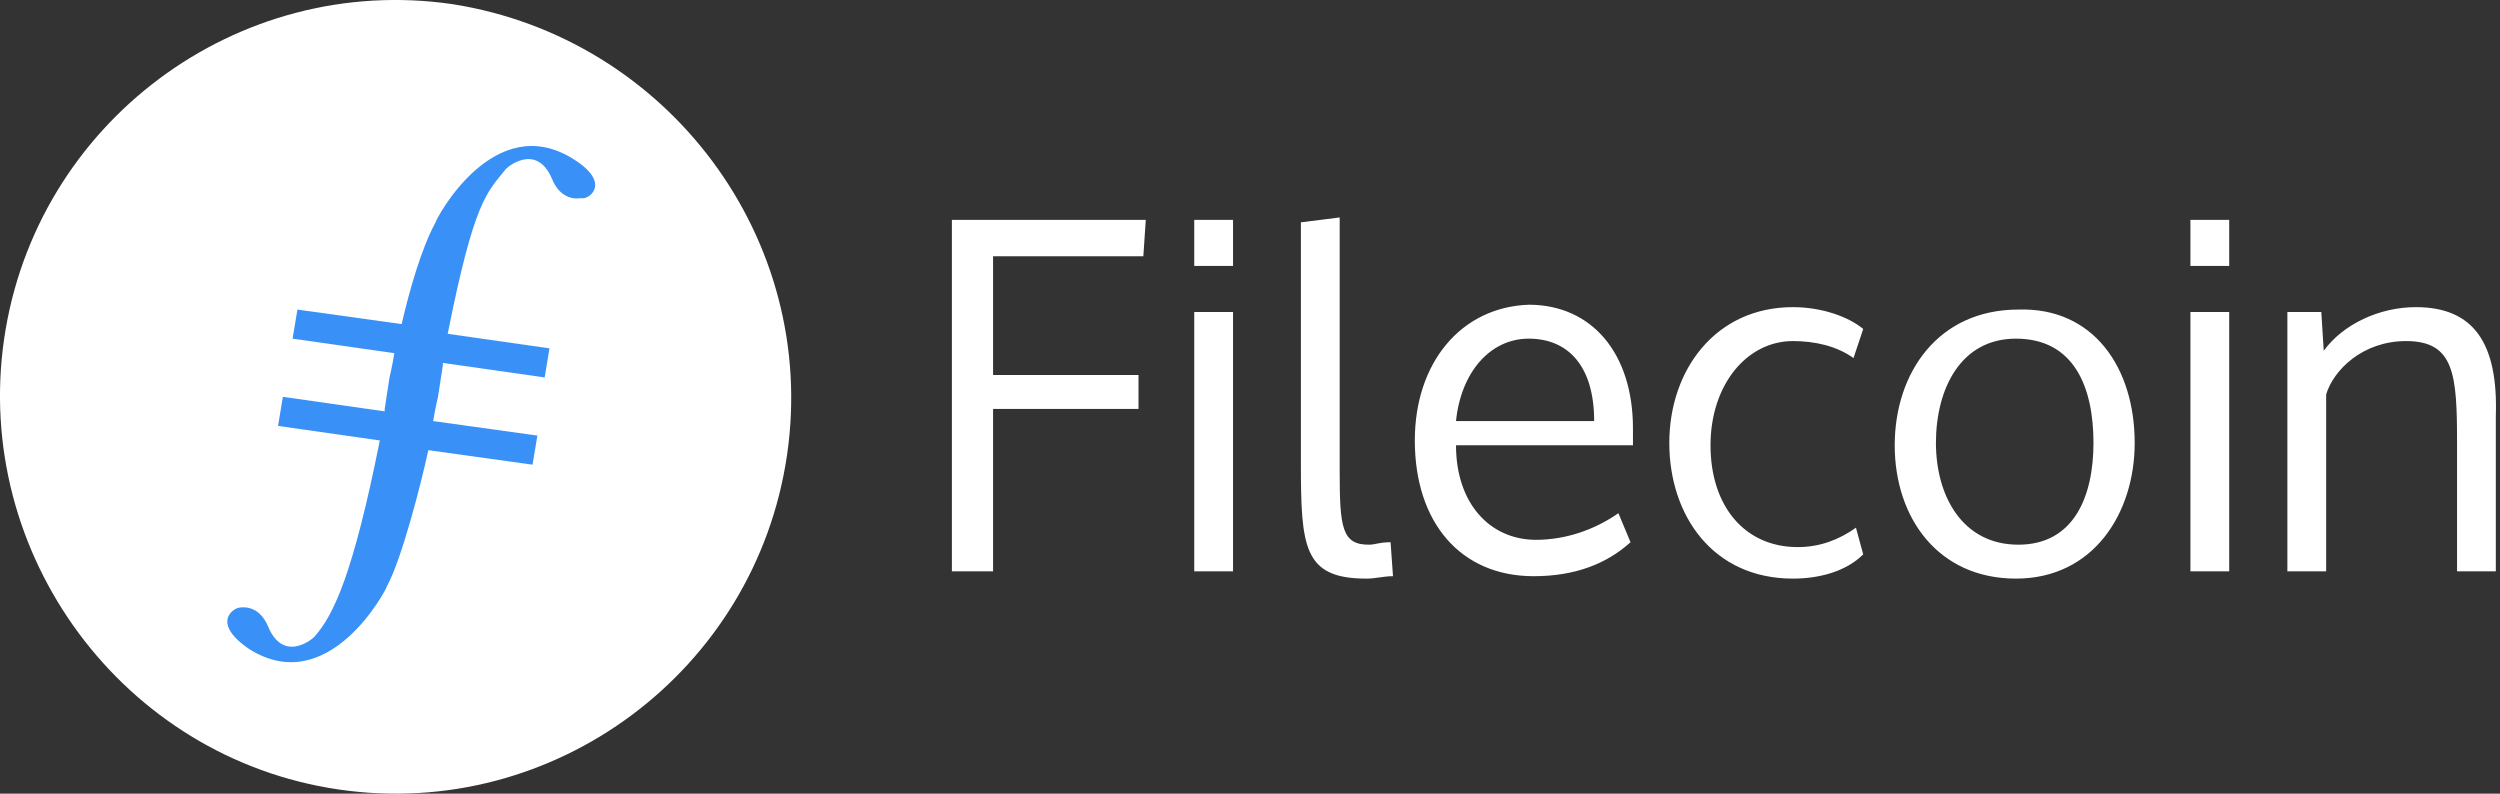 <svg width="126" height="40" viewBox="0 0 126 40" fill="none" xmlns="http://www.w3.org/2000/svg">
<rect x="0" y="0" width="126" height="40" fill="#333333" stroke="none"/>
<path d="M39.667 22.932C38.079 33.804 27.94 41.378 17.068 39.79C6.196 38.202 -1.378 27.94 0.21 17.068C1.798 6.196 11.938 -1.378 22.81 0.21C33.682 1.921 41.255 12.06 39.667 22.932Z" fill="white"/>
<path d="M28.916 8.029C24.885 5.463 21.953 11.082 21.953 11.205C21.22 12.548 20.609 14.747 20.243 16.335L14.99 15.602L14.746 17.068L19.876 17.801C19.754 18.534 19.632 19.023 19.632 19.023L19.388 20.611V20.733L14.257 20L14.013 21.466L19.143 22.199C17.8 28.918 16.822 30.994 15.845 32.094C15.601 32.338 14.257 33.315 13.524 31.605C13.036 30.383 12.058 30.628 12.058 30.628C11.814 30.628 10.592 31.361 12.547 32.704C16.578 35.27 19.51 29.651 19.51 29.528C20.243 28.185 21.22 24.398 21.587 22.688L26.839 23.42L27.084 21.954L21.831 21.222C21.953 20.489 22.075 20 22.075 20L22.32 18.412V18.29L27.45 19.023L27.694 17.557L22.564 16.824C23.907 10.105 24.518 9.739 25.496 8.517C25.74 8.273 27.084 7.296 27.817 9.006C28.305 10.227 29.282 9.983 29.282 9.983C29.649 10.105 30.87 9.25 28.916 8.029Z" fill="#3990F7"/>
<path fill-rule="evenodd" clip-rule="evenodd" d="M57.381 18.901H50.051V12.915H57.625L57.747 11.082H47.975V28.795H50.051V20.611H57.381V18.901ZM62.145 11.082H60.19V13.403H62.145V11.082ZM62.145 15.725H60.19V28.795H62.145V15.725ZM67.52 10.96L65.565 11.205V23.298C65.565 27.574 65.688 29.162 68.864 29.162C69.352 29.162 69.719 29.04 70.207 29.04L70.085 27.329C69.474 27.329 69.352 27.452 68.986 27.452C67.642 27.452 67.52 26.596 67.52 23.787V10.96ZM77.293 29.04C73.628 29.04 71.307 26.352 71.307 22.199C71.307 18.29 73.628 15.48 77.048 15.358C80.224 15.358 82.301 17.801 82.301 21.588C82.301 21.832 82.301 22.321 82.301 22.443H73.383C73.383 25.375 75.094 27.207 77.415 27.207C78.88 27.207 80.346 26.719 81.568 25.864L82.179 27.329C80.957 28.429 79.369 29.04 77.293 29.04ZM73.383 21.222H80.346C80.346 18.412 79.003 17.068 77.048 17.068C75.094 17.068 73.628 18.778 73.383 21.222ZM93.906 27.94C93.051 28.795 91.707 29.162 90.363 29.162C86.332 29.162 84.133 25.986 84.133 22.321C84.133 18.656 86.454 15.48 90.363 15.48C91.829 15.48 93.173 15.969 93.906 16.58L93.417 18.046C92.562 17.435 91.463 17.19 90.363 17.19C88.042 17.19 86.21 19.389 86.21 22.443C86.21 25.497 87.92 27.574 90.608 27.574C91.707 27.574 92.684 27.207 93.54 26.596L93.906 27.94ZM105.511 22.321C105.511 19.511 104.534 17.068 101.602 17.068C98.792 17.068 97.571 19.634 97.571 22.321C97.571 25.009 98.914 27.452 101.724 27.452C104.534 27.452 105.511 25.009 105.511 22.321ZM107.588 22.321C107.588 25.864 105.511 29.162 101.602 29.162C97.693 29.162 95.494 26.108 95.494 22.443C95.494 18.778 97.693 15.602 101.724 15.602C105.511 15.48 107.588 18.534 107.588 22.321ZM112.352 11.082H110.397V13.403H112.352V11.082ZM112.352 15.725H110.397V28.795H112.352V15.725ZM121.758 15.48C119.926 15.48 118.093 16.335 117.116 17.679L116.994 15.725H115.284V18.901V28.795H117.238V19.878C117.605 18.656 119.07 17.19 121.269 17.19C123.712 17.19 123.835 18.901 123.835 22.321V28.795H125.789V20.977C125.911 17.312 124.69 15.48 121.758 15.48Z" fill="white"/>
</svg>
